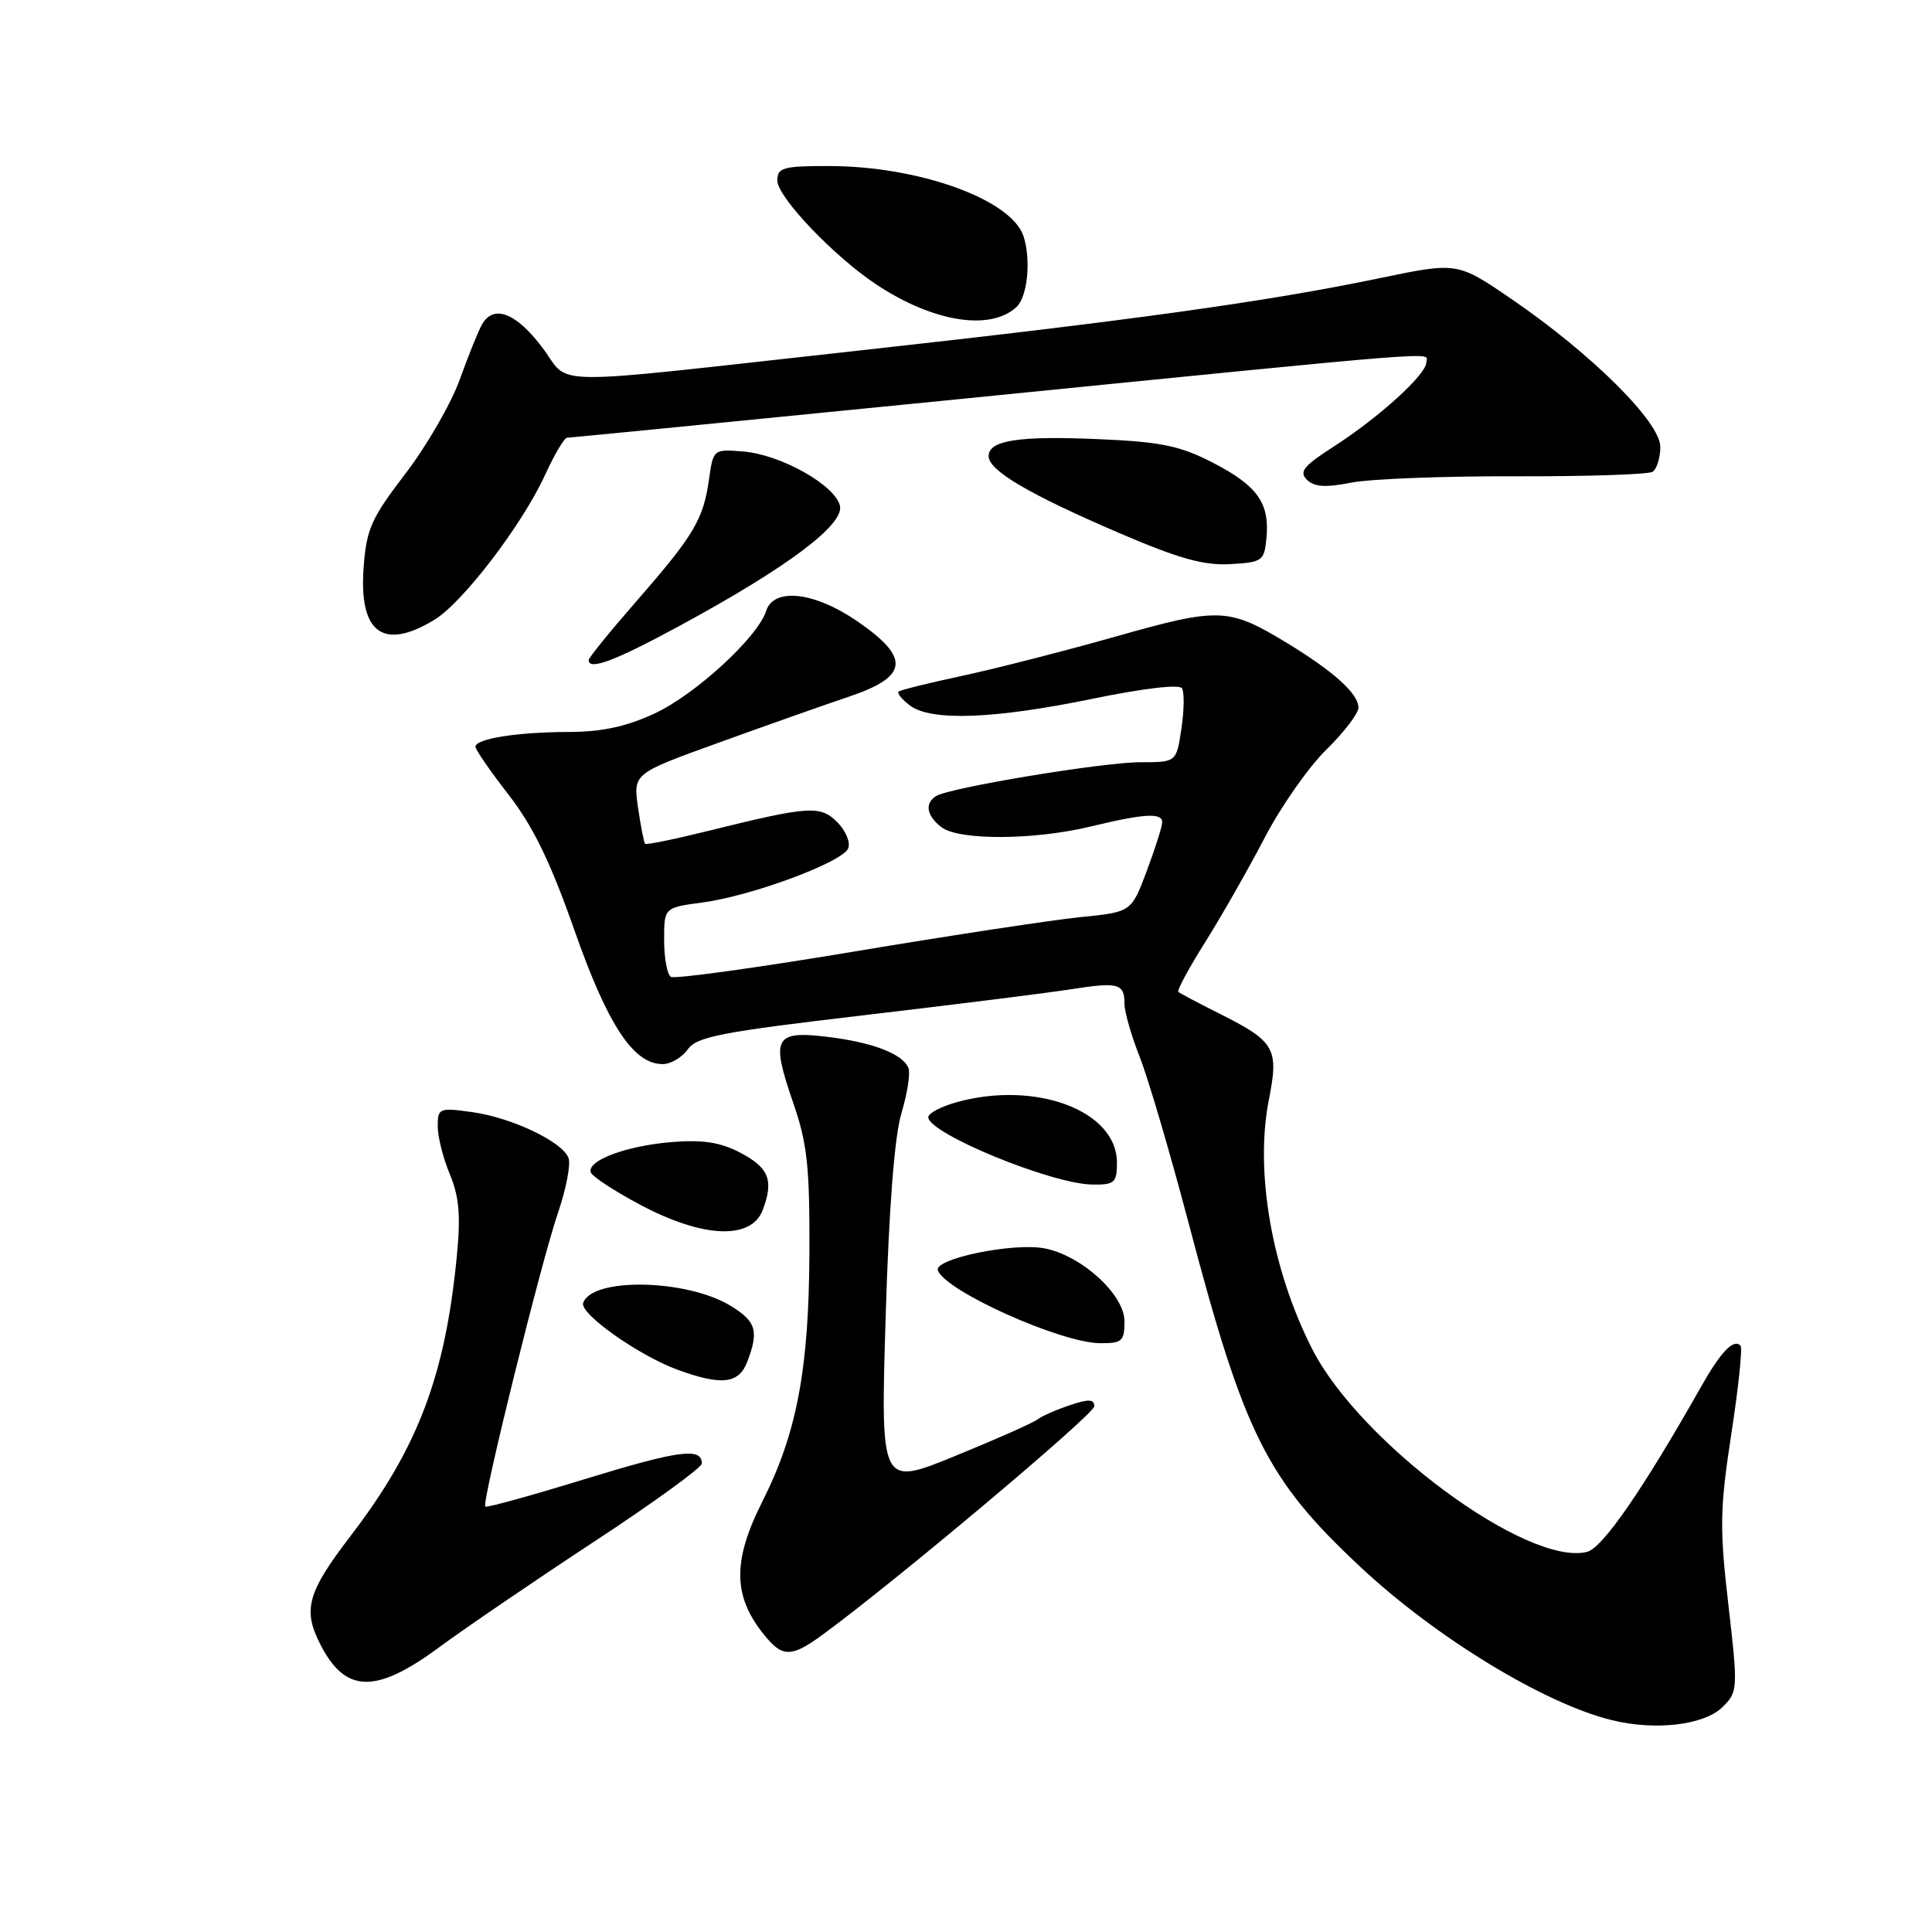 <?xml version="1.0" encoding="UTF-8" standalone="no"?>
<!DOCTYPE svg PUBLIC "-//W3C//DTD SVG 1.1//EN" "http://www.w3.org/Graphics/SVG/1.1/DTD/svg11.dtd" >
<svg xmlns="http://www.w3.org/2000/svg" xmlns:xlink="http://www.w3.org/1999/xlink" version="1.1" viewBox="0 0 256 256">
 <g >
 <path fill="currentColor"
d=" M 228.28 226.16 C 230.28 224.17 230.30 223.78 229.02 212.64 C 227.84 202.47 227.89 199.92 229.41 189.99 C 230.36 183.83 230.91 178.57 230.63 178.30 C 229.69 177.36 228.02 179.11 225.37 183.80 C 217.74 197.30 212.35 205.12 210.30 205.63 C 202.46 207.62 180.24 191.23 173.88 178.77 C 168.52 168.26 166.26 155.27 168.12 145.78 C 169.48 138.90 168.98 138.02 161.56 134.30 C 158.78 132.90 156.33 131.61 156.13 131.43 C 155.93 131.24 157.54 128.26 159.72 124.80 C 161.89 121.33 165.43 115.12 167.58 111.00 C 169.72 106.88 173.40 101.63 175.74 99.34 C 178.08 97.05 180.00 94.54 180.00 93.76 C 180.00 91.92 176.72 88.96 170.50 85.18 C 162.78 80.50 161.55 80.46 147.86 84.34 C 141.06 86.26 131.90 88.61 127.50 89.55 C 123.10 90.49 119.31 91.43 119.07 91.64 C 118.84 91.85 119.51 92.68 120.57 93.48 C 123.36 95.59 131.73 95.28 144.77 92.59 C 151.47 91.21 156.28 90.64 156.62 91.20 C 156.94 91.72 156.91 94.14 156.54 96.57 C 155.88 101.00 155.88 101.00 151.11 101.00 C 146.14 101.00 125.85 104.36 124.04 105.48 C 122.49 106.43 122.78 108.11 124.75 109.61 C 127.08 111.38 137.00 111.33 144.50 109.52 C 151.62 107.80 154.00 107.66 154.00 108.96 C 154.00 109.49 153.08 112.38 151.96 115.39 C 149.91 120.85 149.91 120.85 143.21 121.52 C 139.52 121.89 125.99 123.94 113.15 126.09 C 100.31 128.24 89.39 129.74 88.90 129.44 C 88.40 129.13 88.00 126.94 88.00 124.57 C 88.00 120.26 88.00 120.26 93.06 119.59 C 99.63 118.71 111.70 114.23 112.40 112.39 C 112.71 111.60 112.05 110.05 110.94 108.94 C 108.68 106.68 107.24 106.78 93.63 110.15 C 89.31 111.22 85.64 111.97 85.48 111.80 C 85.32 111.64 84.90 109.47 84.54 107.00 C 83.90 102.50 83.90 102.50 95.20 98.42 C 101.41 96.17 109.20 93.42 112.50 92.31 C 120.38 89.65 120.66 87.19 113.64 82.35 C 107.93 78.41 102.52 77.80 101.51 80.97 C 100.41 84.43 92.14 92.03 86.74 94.54 C 82.99 96.28 79.75 96.98 75.37 96.99 C 68.56 97.00 63.00 97.88 63.00 98.95 C 63.00 99.34 64.98 102.20 67.40 105.32 C 70.63 109.48 72.96 114.27 76.11 123.25 C 80.53 135.84 83.93 141.00 87.80 141.00 C 88.88 141.00 90.37 140.12 91.13 139.05 C 92.31 137.37 95.56 136.74 114.50 134.52 C 126.60 133.10 138.97 131.55 142.00 131.07 C 148.19 130.10 149.00 130.32 149.00 133.02 C 149.00 134.07 149.91 137.24 151.02 140.06 C 152.14 142.89 155.02 152.69 157.44 161.85 C 164.89 190.14 167.79 195.96 180.27 207.64 C 190.25 216.97 204.58 225.71 213.54 227.92 C 219.36 229.36 225.86 228.59 228.28 226.16 Z  M 58.14 218.31 C 61.64 215.73 70.91 209.41 78.75 204.26 C 86.59 199.11 93.00 194.46 93.00 193.92 C 93.00 191.76 89.95 192.17 77.56 195.97 C 70.44 198.16 64.47 199.81 64.30 199.63 C 63.80 199.13 71.73 167.11 73.94 160.69 C 75.02 157.53 75.65 154.26 75.33 153.43 C 74.50 151.26 67.76 148.07 62.50 147.35 C 58.20 146.76 58.00 146.84 58.00 149.24 C 58.00 150.62 58.72 153.49 59.61 155.60 C 60.84 158.56 61.06 161.08 60.53 166.47 C 58.99 182.33 55.37 191.87 46.50 203.46 C 40.69 211.04 40.07 213.30 42.50 218.00 C 45.80 224.37 49.81 224.45 58.14 218.31 Z  M 108.80 216.75 C 118.08 210.02 145.00 187.40 145.00 186.34 C 145.00 185.39 144.26 185.35 141.75 186.20 C 139.96 186.80 138.03 187.65 137.46 188.09 C 136.89 188.54 131.98 190.71 126.55 192.93 C 116.68 196.96 116.68 196.96 117.35 174.60 C 117.79 160.00 118.52 150.60 119.44 147.52 C 120.22 144.93 120.64 142.24 120.38 141.54 C 119.65 139.64 115.58 138.09 109.48 137.37 C 102.61 136.56 102.13 137.53 105.10 146.12 C 106.97 151.52 107.30 154.57 107.25 166.00 C 107.19 181.42 105.58 189.93 101.01 198.97 C 96.90 207.13 97.10 211.88 101.78 217.25 C 103.79 219.55 105.07 219.46 108.80 216.75 Z  M 99.02 180.43 C 100.58 176.34 100.20 175.09 96.78 173.01 C 90.95 169.47 78.39 169.24 77.27 172.66 C 76.81 174.08 84.62 179.60 89.76 181.49 C 95.60 183.63 97.91 183.37 99.02 180.43 Z  M 149.00 175.07 C 149.00 171.54 143.28 166.33 138.38 165.41 C 134.22 164.63 123.76 166.79 124.27 168.32 C 125.18 171.03 140.54 177.94 145.75 177.98 C 148.68 178.00 149.00 177.71 149.00 175.07 Z  M 101.07 160.33 C 102.56 156.38 101.89 154.71 98.00 152.69 C 95.42 151.35 93.05 151.00 89.00 151.33 C 82.96 151.83 77.76 153.78 78.28 155.34 C 78.46 155.89 81.44 157.84 84.89 159.67 C 93.17 164.06 99.55 164.32 101.07 160.33 Z  M 148.00 154.04 C 148.00 147.18 137.25 143.14 126.75 146.05 C 124.69 146.63 123.00 147.51 123.00 148.03 C 123.00 150.18 139.36 156.90 144.75 156.96 C 147.69 157.00 148.00 156.72 148.00 154.04 Z  M 90.10 82.90 C 104.41 75.14 111.94 69.48 111.29 66.98 C 110.57 64.23 103.44 60.24 98.51 59.83 C 94.54 59.50 94.51 59.52 93.95 63.50 C 93.20 68.82 91.97 70.90 84.40 79.58 C 80.88 83.61 78.00 87.16 78.00 87.46 C 78.00 88.89 81.49 87.57 90.10 82.90 Z  M 57.57 82.12 C 61.35 79.81 69.19 69.54 72.23 62.92 C 73.47 60.21 74.78 58.00 75.14 58.00 C 75.51 58.00 98.01 55.78 125.15 53.08 C 193.81 46.22 189.00 46.61 189.00 48.01 C 189.00 49.62 182.71 55.33 176.68 59.20 C 172.73 61.74 172.10 62.52 173.18 63.58 C 174.16 64.53 175.67 64.62 179.00 63.96 C 181.47 63.46 191.25 63.08 200.71 63.11 C 210.18 63.14 218.39 62.87 218.96 62.52 C 219.53 62.17 220.00 60.68 220.00 59.21 C 220.00 55.92 210.87 46.86 200.26 39.61 C 193.10 34.72 193.10 34.72 182.80 36.86 C 167.95 39.96 149.78 42.48 114.00 46.43 C 70.86 51.18 75.83 51.24 71.80 45.97 C 68.33 41.41 65.39 40.31 63.86 43.00 C 63.39 43.83 62.06 47.12 60.91 50.32 C 59.75 53.52 56.51 59.13 53.70 62.79 C 49.18 68.69 48.55 70.12 48.18 75.23 C 47.55 83.88 50.79 86.25 57.57 82.12 Z  M 167.81 71.30 C 168.26 66.67 166.61 64.35 160.71 61.31 C 156.39 59.08 153.85 58.55 145.78 58.20 C 135.01 57.72 131.00 58.33 131.00 60.44 C 131.00 62.35 136.32 65.48 148.35 70.65 C 156.17 74.01 159.53 74.95 163.00 74.75 C 167.27 74.51 167.52 74.34 167.81 71.30 Z  M 134.72 40.65 C 136.16 39.28 136.63 34.38 135.62 31.30 C 134.02 26.42 121.74 22.00 109.79 22.00 C 103.76 22.00 103.00 22.21 103.00 23.92 C 103.00 26.10 110.51 33.99 116.14 37.71 C 123.67 42.70 131.28 43.90 134.72 40.65 Z "/>
</g>
</svg>